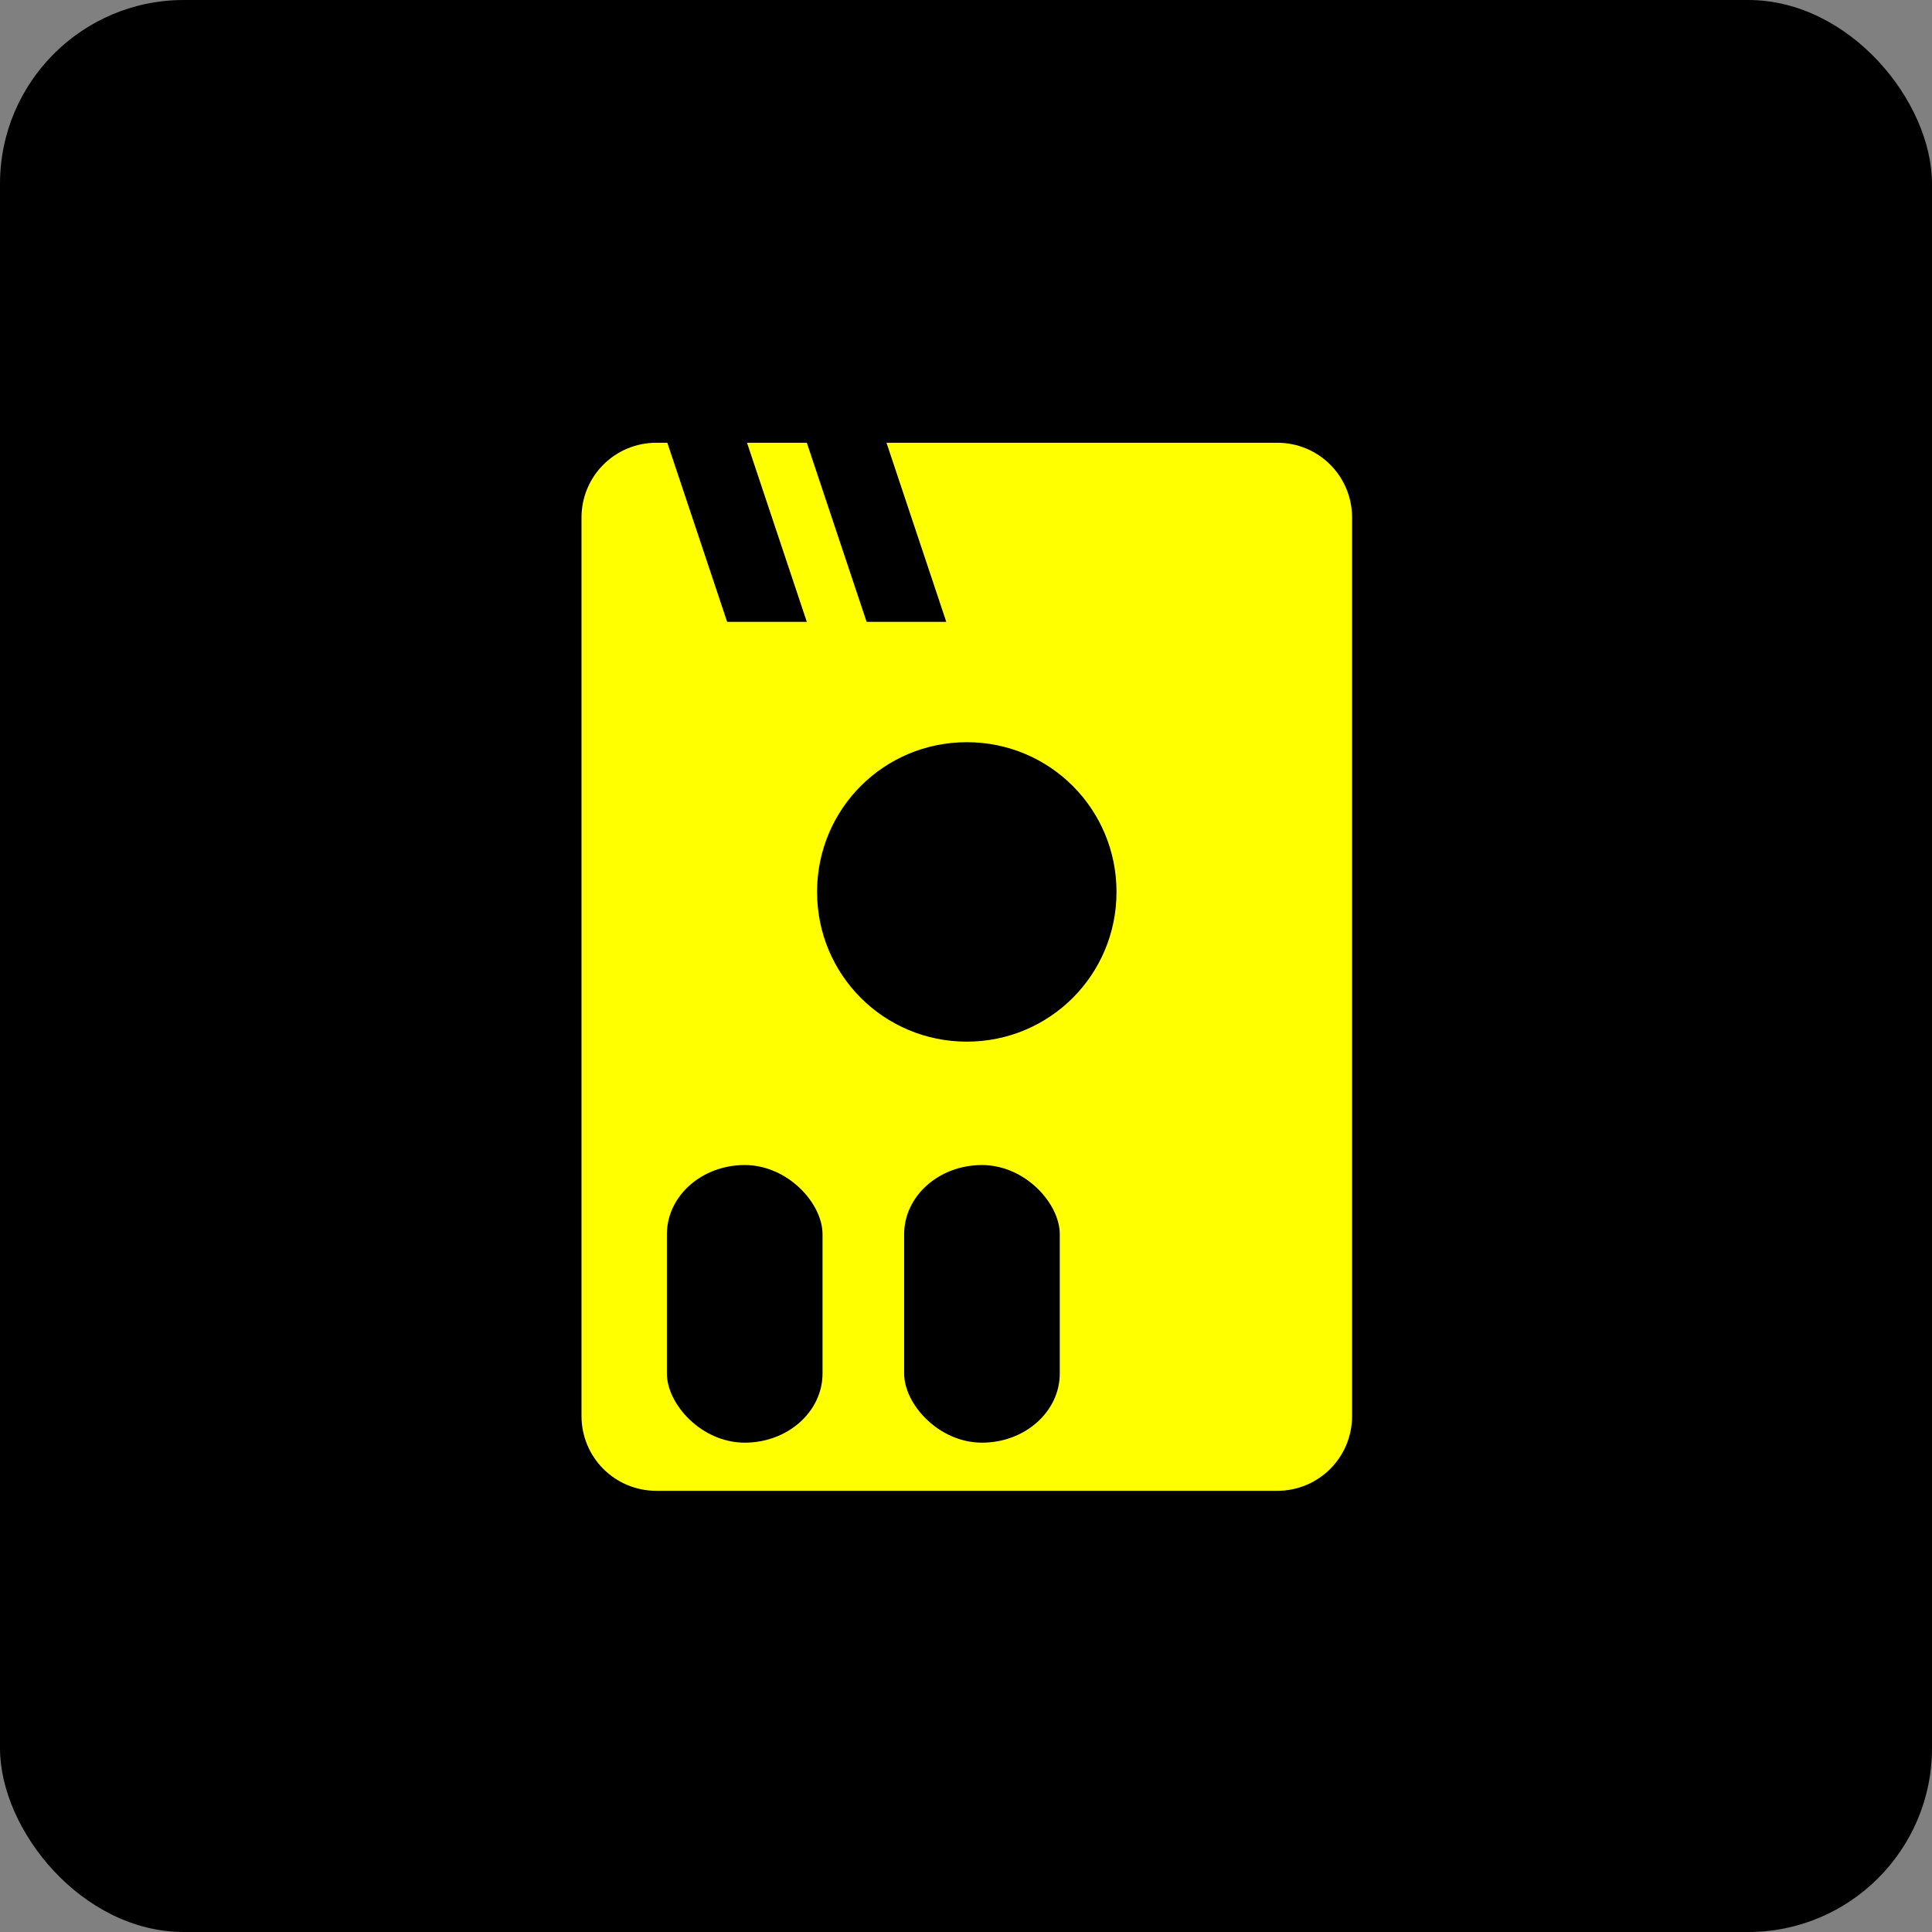 <?xml version="1.0" encoding="UTF-8" standalone="no"?>
<!-- Created with Inkscape (http://www.inkscape.org/) -->

<svg
   width="240mm"
   height="240mm"
   viewBox="0 0 240 240"
   version="1.1"
   id="svg5"
   inkscape:version="1.1.1 (3bf5ae0d25, 2021-09-20)"
   sodipodi:docname="Spay Vertz.svg"
   xmlns:inkscape="http://www.inkscape.org/namespaces/inkscape"
   xmlns:sodipodi="http://sodipodi.sourceforge.net/DTD/sodipodi-0.dtd"
   xmlns="http://www.w3.org/2000/svg"
   xmlns:svg="http://www.w3.org/2000/svg"
   xmlns:rdf="http://www.w3.org/1999/02/22-rdf-syntax-ns#"
   xmlns:cc="http://creativecommons.org/ns#"
   xmlns:dc="http://purl.org/dc/elements/1.1/">
  <rect x="0" y="0" width="240" height="240" fill="#808080" stroke="none"/>
  <title
     id="title2176">Spay Vertz</title>
  <sodipodi:namedview
     id="namedview7"
     pagecolor="#505050"
     bordercolor="#eeeeee"
     borderopacity="1"
     inkscape:pageshadow="0"
     inkscape:pageopacity="0"
     inkscape:pagecheckerboard="0"
     inkscape:document-units="mm"
     showgrid="false"
     height="240mm"
     showguides="true"
     inkscape:guide-bbox="true"
     inkscape:zoom="0.8"
     inkscape:cx="453.75"
     inkscape:cy="453.125"
     inkscape:window-width="1920"
     inkscape:window-height="1005"
     inkscape:window-x="-9"
     inkscape:window-y="-9"
     inkscape:window-maximized="1"
     inkscape:current-layer="layer1" />
  <defs
     id="defs2" />
  <g
     inkscape:label="Layer 1"
     inkscape:groupmode="layer"
     id="layer1">
    <g
       id="g843">
      <rect
         style="fill:#000000;fill-opacity:1;fill-rule:evenodd;stroke:#000000;stroke-width:0;stroke-linecap:round;stroke-linejoin:round;stroke-miterlimit:0;stroke-dasharray:none;paint-order:stroke fill markers"
         id="rect2111"
         width="240"
         height="240"
         x="4.5000002e-06"
         y="4.5000002e-06"
         ry="22.836"
         rx="22.836" />
      <g
         id="g839"
         transform="matrix(0.619,0,0,0.619,55,55)">
        <path
           id="rect846"
           style="fill:#ffff00;fill-rule:evenodd;stroke-width:0;stroke-linecap:round;stroke-linejoin:round"
           d="M 161.764,0 C 130.356,0 105.07,25.285 105.07,56.693 V 737.008 c 0,31.408 25.285,56.693 56.693,56.693 H 631.938 c 31.408,0 56.693,-25.285 56.693,-56.693 V 56.693 C 688.631,25.285 663.345,0 631.938,0 H 336.033 l 45.289,135.639 H 320.99 L 275.701,0 h -45.291 l 45.291,135.639 H 215.369 L 170.078,0 Z m 235.086,226.771 c 62.816,0 113.387,50.571 113.387,113.387 0,62.816 -50.571,113.385 -113.387,113.385 -62.816,0 -113.385,-50.569 -113.385,-113.385 0,-62.816 50.569,-113.387 113.385,-113.387 z"
           transform="scale(0.265)" />
        <g
           id="g832-7"
           transform="matrix(1.615,0,0,1.615,-34.994,-58.619)">
          <rect
             style="fill:#000000;fill-opacity:1;fill-rule:evenodd;stroke:#000000;stroke-width:0;stroke-linecap:round;stroke-linejoin:round;stroke-miterlimit:0;stroke-dasharray:none;paint-order:stroke fill markers"
             id="rect2819-3"
             width="19.34"
             height="34.499"
             x="49.52"
             y="126.05"
             rx="9.67"
             ry="8.601" />
          <rect
             style="fill:#000000;fill-opacity:1;fill-rule:evenodd;stroke:#000000;stroke-width:0;stroke-linecap:round;stroke-linejoin:round;stroke-miterlimit:0;stroke-dasharray:none;paint-order:stroke fill markers"
             id="rect2819-5-1"
             width="19.34"
             height="34.499"
             x="79"
             y="126.05"
             rx="9.67"
             ry="8.601" />
        </g>
      </g>
    </g>
  </g>
</svg>
